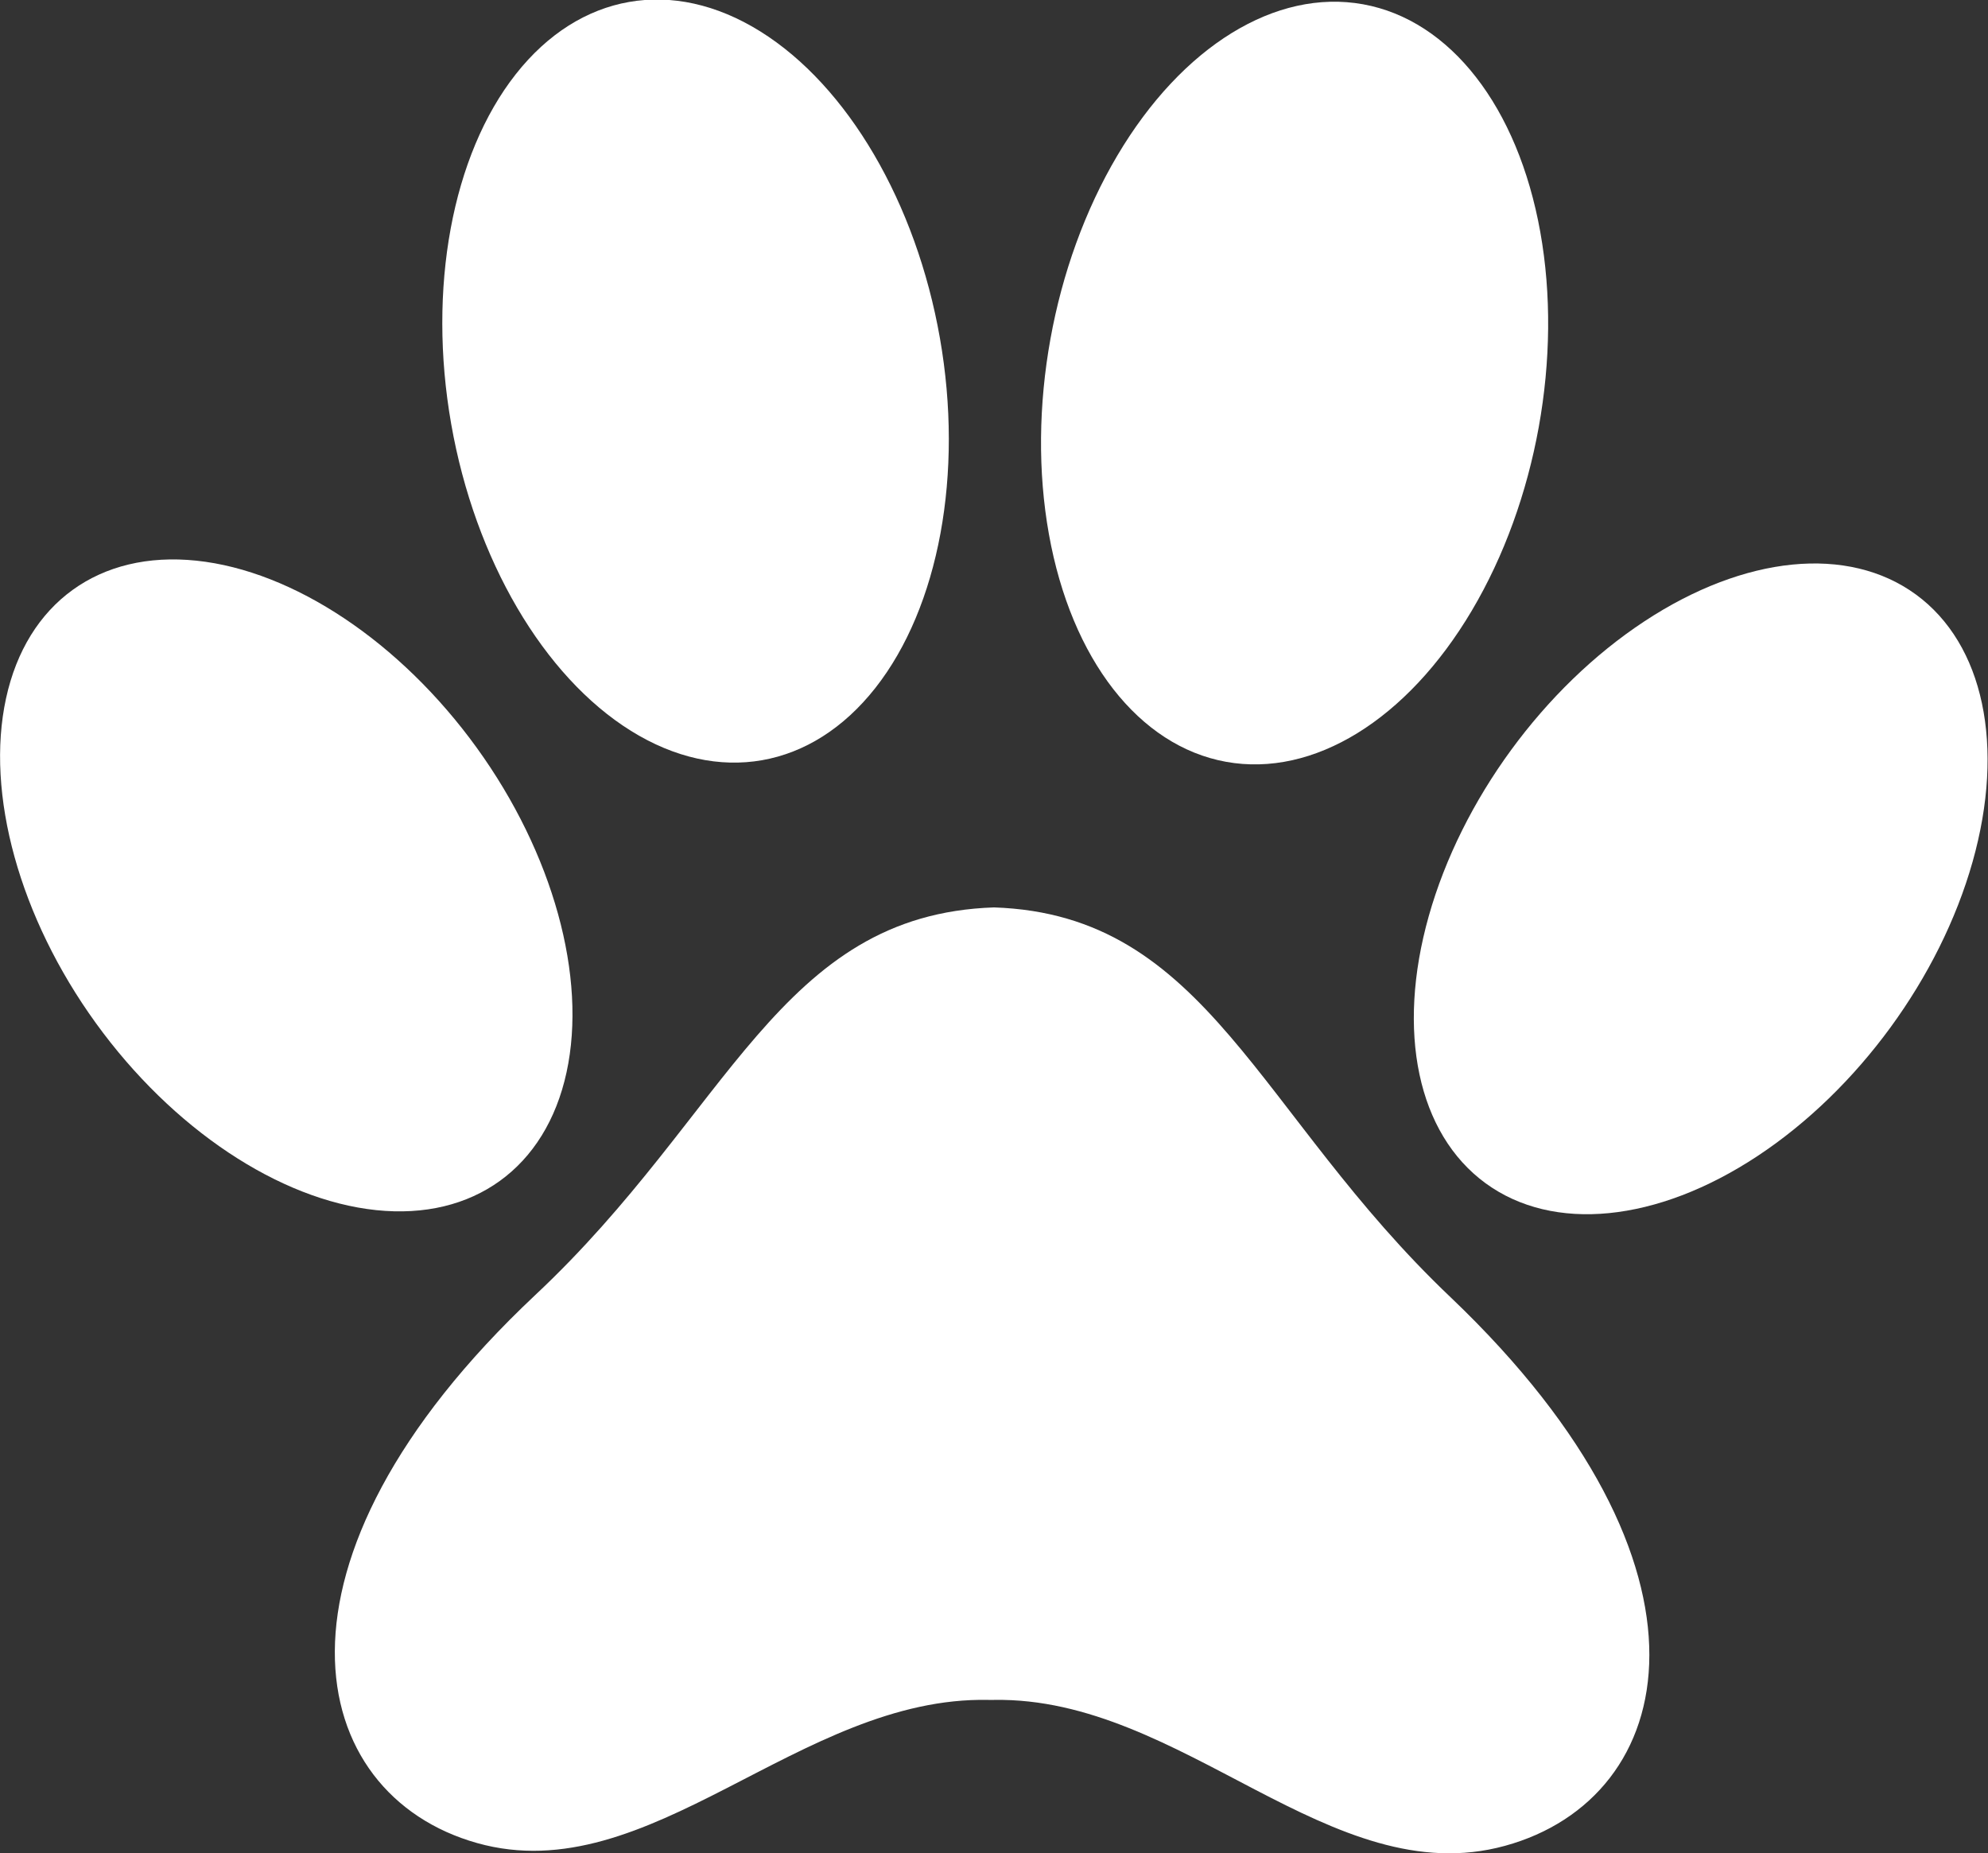 <svg xmlns="http://www.w3.org/2000/svg" viewBox="0 0 50 46.61"><rect x="0" y="0" width="50" height="46.61" fill="#333333" stroke="none"/><defs><style>.cls-1{fill:#fff;}</style></defs><g id="Слой_2" data-name="Слой 2"><g id="Layer_1" data-name="Layer 1"><path class="cls-1" d="M25,22.82C19.6,23,18.34,28,13.46,32.57,6.31,39.29,7.66,45.13,12,46.35s8.11-3.7,12.86-3.6H25c4.75-.08,8.47,4.87,12.85,3.67s5.76-7-1.36-13.79C31.61,28,30.38,23,25,22.82Z"/><ellipse class="cls-1" cx="7.2" cy="22.26" rx="5.91" ry="9.17" transform="translate(-11.68 8.45) rotate(-35.88)"/><ellipse class="cls-1" cx="42.78" cy="22.35" rx="9.17" ry="5.91" transform="translate(-0.52 43.69) rotate(-53.82)"/><ellipse class="cls-1" cx="17.49" cy="9.59" rx="6.24" ry="9.68" transform="translate(-1.39 3.16) rotate(-9.95)"/><ellipse class="cls-1" cx="32.56" cy="9.63" rx="9.68" ry="6.24" transform="translate(17.29 39.96) rotate(-79.75)"/></g></g></svg>